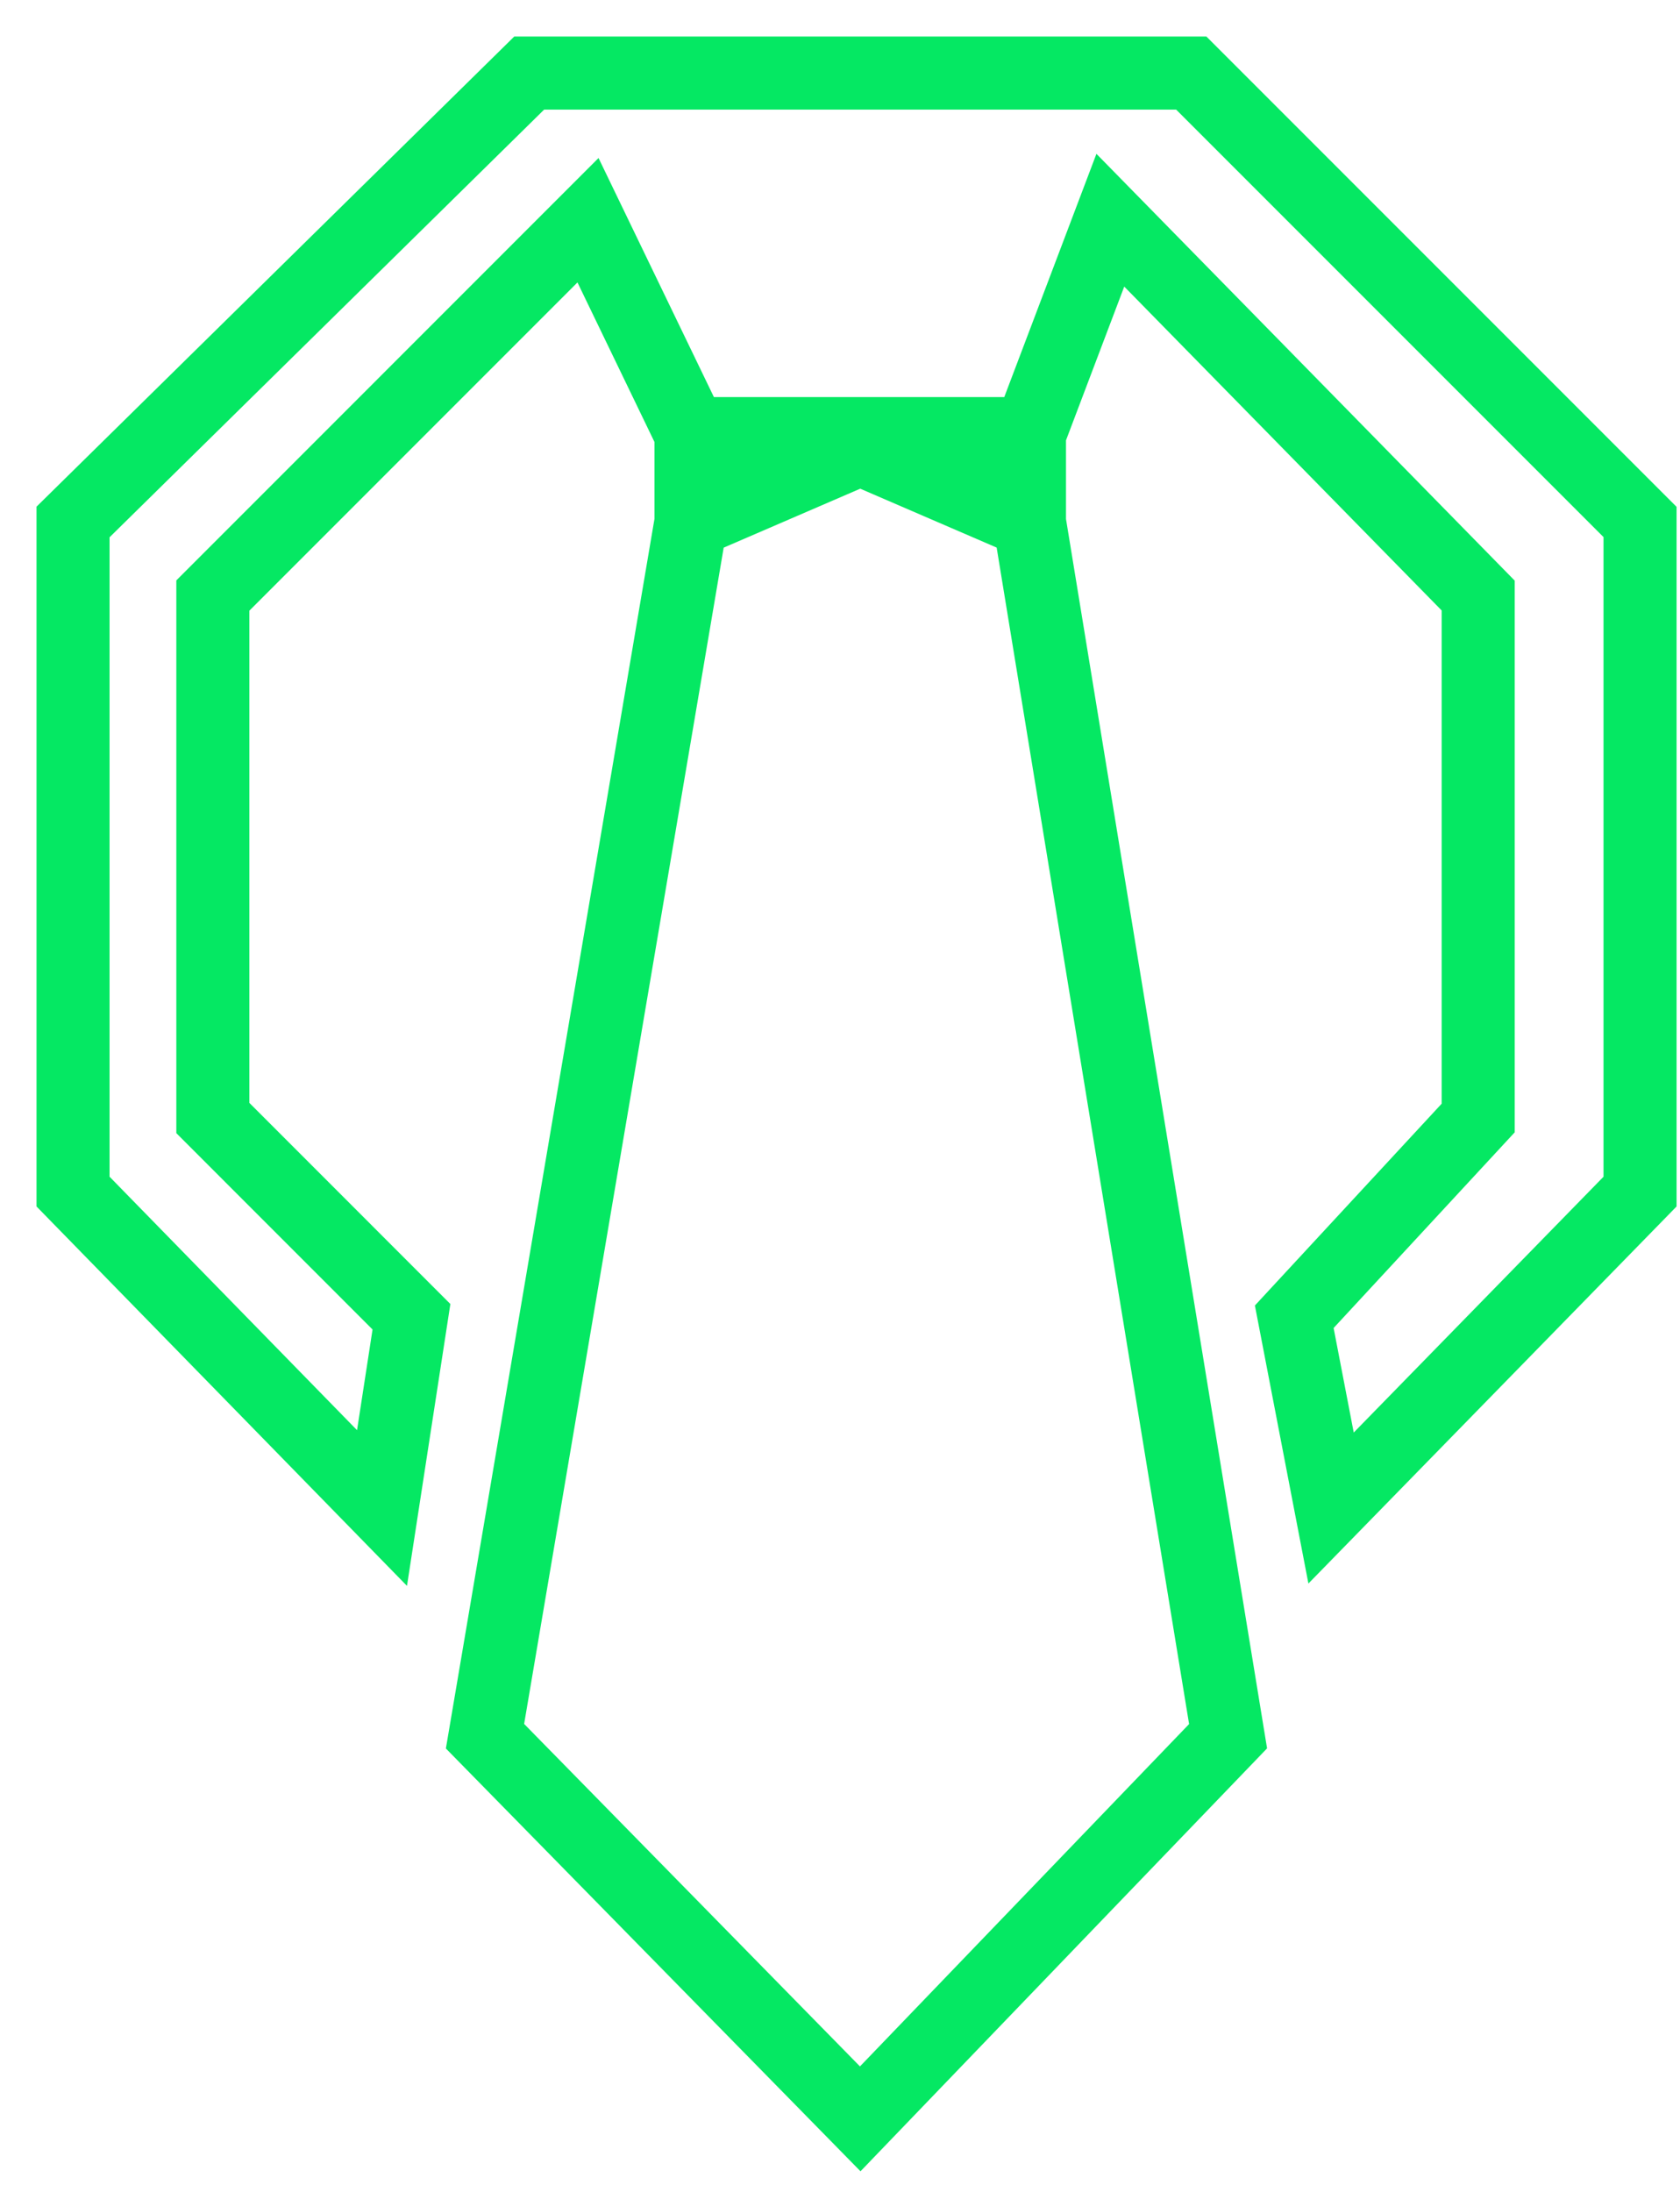 <svg width="23" height="30" viewBox="0 0 23 30" fill="none" xmlns="http://www.w3.org/2000/svg">
<path d="M9.46 5.935L8.05 3.014L2.914 8.151V15.302L5.633 18.022L5.23 20.64L1 16.309V7.144L7.245 1H16.309L22.453 7.144V16.309L18.223 20.64L17.719 18.022L20.237 15.302V8.151L15.201 3.014L14.094 5.935M9.46 5.935V7.144M9.46 5.935H14.094M14.094 5.935V7.144M14.094 7.144L16.813 23.763L11.777 29L6.64 23.763L9.46 7.144M14.094 7.144L11.777 6.144L9.46 7.144" stroke="#05E863"/>
</svg>
